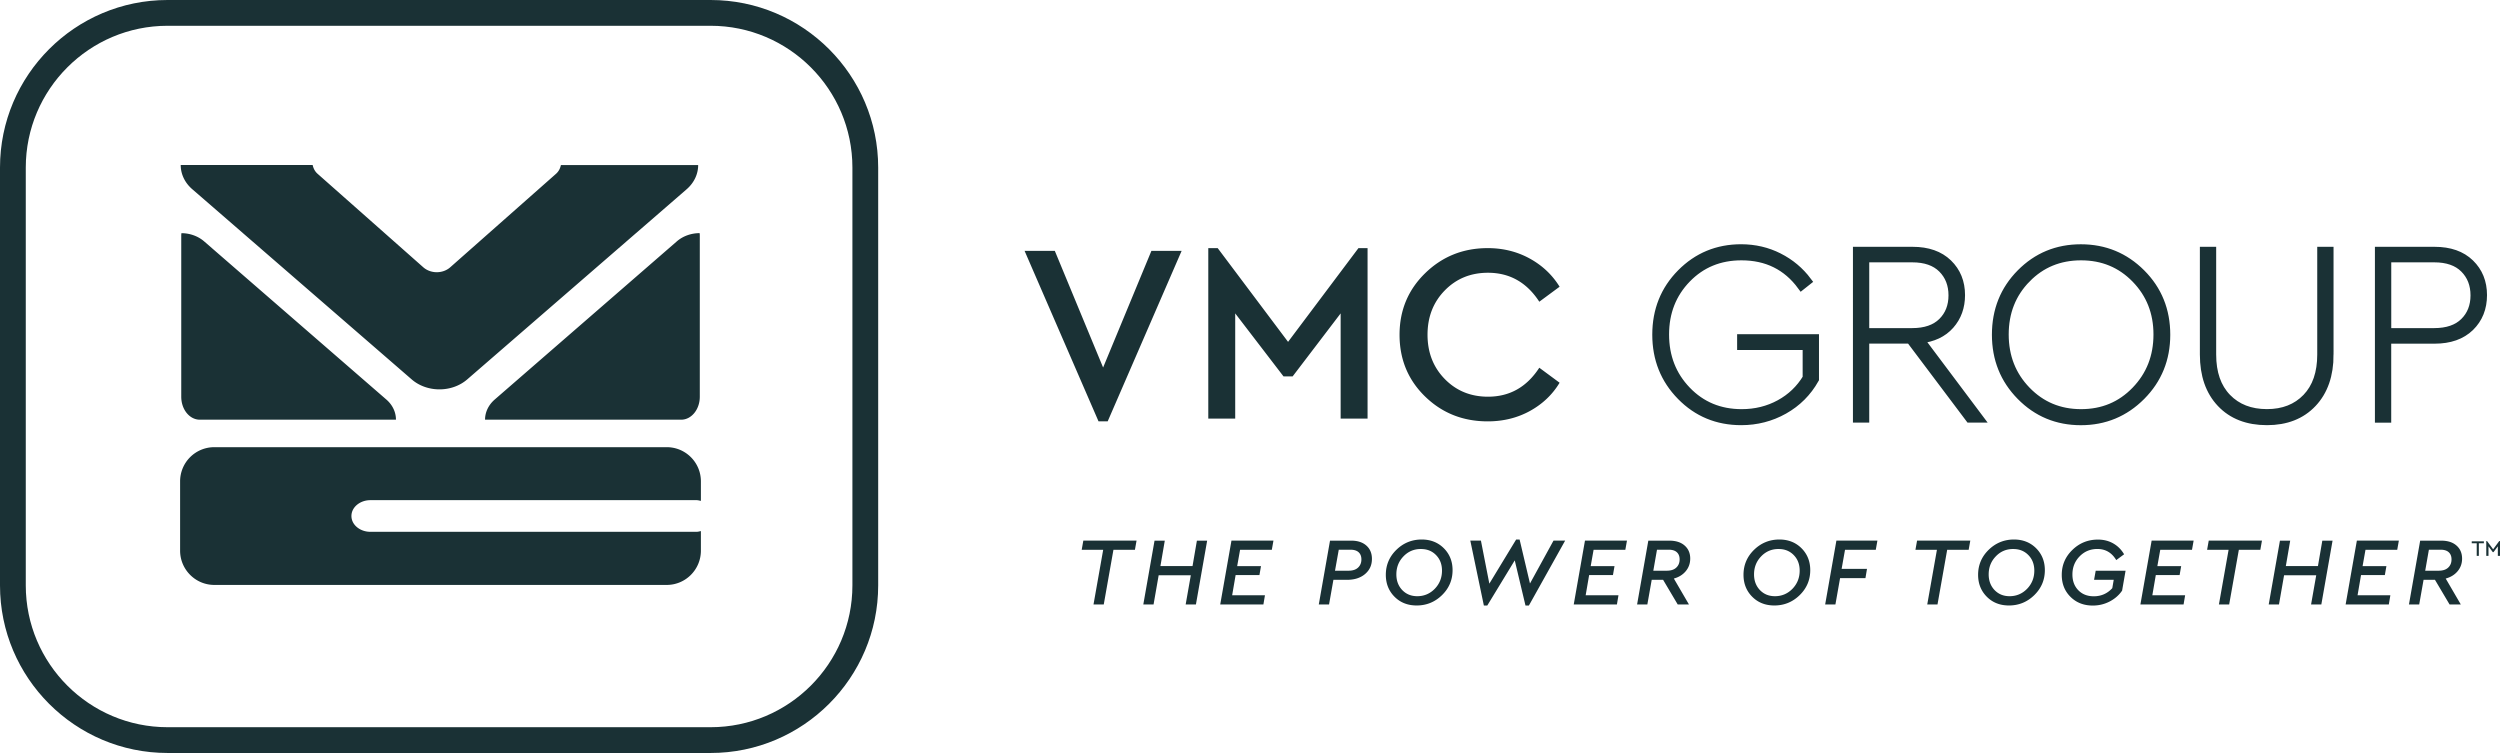 <svg xmlns="http://www.w3.org/2000/svg" width="612" height="185" fill="none" viewBox="0 0 612 185"><path fill="#1A3135" d="M435.45 62.94c2.82 1.43 5.16 3.39 7.03 5.88L440.99 70c-3.57-4.85-8.46-7.27-14.68-7.27-5.35 0-9.81 1.83-13.37 5.5-3.56 3.67-5.35 8.22-5.35 13.65s1.78 10 5.35 13.71c3.57 3.71 8.04 5.57 13.43 5.57 3.4 0 6.5-.77 9.3-2.3 2.8-1.53 5-3.65 6.62-6.34v-7.84h-16.04v-1.87h18.04v10.01c-1.82 3.23-4.34 5.75-7.56 7.56-3.21 1.8-6.71 2.7-10.48 2.7-5.84 0-10.77-2.04-14.77-6.13-4-4.08-6-9.09-6-15.02 0-5.97 2.01-10.99 6.03-15.05 4.02-4.06 8.93-6.09 14.74-6.09 3.31.01 6.38.72 9.2 2.15zM482.15 102.46L467.6 83.12h-11.01v19.34h-1.99V61.42h13.62c3.69 0 6.58 1.02 8.68 3.05 2.09 2.03 3.14 4.62 3.14 7.77 0 2.9-.88 5.35-2.64 7.34-1.76 1.99-4.22 3.15-7.37 3.48l14.55 19.4h-2.43zm-25.56-21.14h11.51c3.19 0 5.64-.84 7.34-2.52 1.7-1.68 2.55-3.85 2.55-6.5s-.85-4.83-2.55-6.53c-1.7-1.7-4.14-2.55-7.34-2.55h-11.51v18.1zM524.19 66.89c4.06 4.06 6.09 9.08 6.09 15.05 0 5.93-2.03 10.94-6.09 15.02-4.06 4.08-9 6.13-14.8 6.13-5.8 0-10.72-2.04-14.74-6.13-4.02-4.08-6.03-9.09-6.03-15.02 0-5.97 2.01-10.99 6.03-15.05 4.02-4.06 8.93-6.09 14.74-6.09 5.81 0 10.73 2.03 14.8 6.09zm-28.08 1.34c-3.59 3.67-5.38 8.22-5.38 13.65s1.79 10 5.38 13.71c3.59 3.71 8.03 5.57 13.34 5.57 5.31 0 9.75-1.85 13.34-5.57 3.59-3.71 5.38-8.28 5.38-13.71 0-5.39-1.79-9.93-5.38-13.62-3.59-3.69-8.03-5.53-13.34-5.53-5.31 0-9.76 1.83-13.34 5.5zM570.26 86.79c0 5.02-1.38 8.99-4.14 11.91s-6.48 4.38-11.16 4.38c-4.77 0-8.53-1.46-11.29-4.38s-4.14-6.89-4.14-11.91V61.42h1.99v25.37c0 4.52 1.22 8.04 3.67 10.57 2.45 2.53 5.7 3.79 9.76 3.79 4.02 0 7.24-1.27 9.67-3.79 2.43-2.53 3.64-6.05 3.64-10.57V61.42h1.99v25.37h.01zM604.68 64.47c2.09 2.03 3.14 4.62 3.14 7.77 0 3.19-1.05 5.8-3.14 7.84-2.1 2.03-4.99 3.05-8.68 3.05h-11.63v19.34h-1.99V61.42H596c3.69 0 6.59 1.02 8.68 3.05zm-20.3-1.25v18.1h11.51c3.19 0 5.64-.84 7.34-2.52 1.7-1.68 2.55-3.85 2.55-6.5s-.85-4.83-2.55-6.53c-1.7-1.7-4.14-2.55-7.34-2.55h-11.51z"/><path stroke="#1A3135" stroke-miterlimit="10" stroke-width="2" d="M435.45 62.94c2.82 1.43 5.16 3.39 7.03 5.88L440.99 70c-3.57-4.85-8.46-7.27-14.68-7.27-5.35 0-9.81 1.83-13.37 5.5-3.56 3.67-5.35 8.22-5.35 13.65s1.78 10 5.35 13.71c3.57 3.71 8.04 5.57 13.43 5.57 3.4 0 6.5-.77 9.3-2.3 2.8-1.53 5-3.65 6.62-6.34v-7.84h-16.04v-1.87h18.04v10.01c-1.82 3.23-4.34 5.75-7.56 7.56-3.21 1.8-6.71 2.7-10.48 2.7-5.84 0-10.77-2.04-14.77-6.13-4-4.08-6-9.09-6-15.02 0-5.97 2.01-10.99 6.03-15.05 4.02-4.06 8.93-6.09 14.74-6.09 3.31.01 6.38.72 9.2 2.15zM482.15 102.46L467.6 83.12h-11.01v19.34h-1.99V61.42h13.62c3.69 0 6.58 1.02 8.68 3.05 2.09 2.03 3.14 4.62 3.14 7.77 0 2.9-.88 5.35-2.64 7.34-1.76 1.99-4.22 3.15-7.37 3.48l14.55 19.4h-2.43zm-25.56-21.14h11.51c3.19 0 5.64-.84 7.34-2.52 1.7-1.68 2.55-3.85 2.55-6.5s-.85-4.83-2.55-6.53c-1.7-1.7-4.14-2.55-7.34-2.55h-11.51v18.1zM524.19 66.89c4.06 4.06 6.09 9.08 6.09 15.05 0 5.93-2.03 10.94-6.09 15.02-4.06 4.08-9 6.13-14.8 6.13-5.8 0-10.72-2.04-14.74-6.13-4.02-4.08-6.03-9.09-6.03-15.02 0-5.97 2.01-10.99 6.03-15.05 4.02-4.06 8.93-6.09 14.74-6.09 5.81 0 10.73 2.03 14.8 6.09zm-28.08 1.34c-3.59 3.67-5.38 8.22-5.38 13.65s1.79 10 5.38 13.71c3.59 3.71 8.03 5.57 13.34 5.57 5.31 0 9.75-1.85 13.34-5.57 3.59-3.71 5.38-8.28 5.38-13.71 0-5.39-1.79-9.93-5.38-13.62-3.59-3.69-8.03-5.53-13.34-5.53-5.31 0-9.76 1.83-13.34 5.5zM570.26 86.79c0 5.02-1.38 8.99-4.14 11.91s-6.48 4.38-11.16 4.38c-4.77 0-8.53-1.46-11.29-4.38s-4.14-6.89-4.14-11.91V61.42h1.99v25.37c0 4.52 1.22 8.04 3.67 10.57 2.45 2.53 5.7 3.79 9.76 3.79 4.02 0 7.24-1.27 9.67-3.79 2.43-2.53 3.64-6.05 3.64-10.57V61.42h1.99v25.37h.01zM604.68 64.47c2.09 2.03 3.14 4.62 3.14 7.77 0 3.19-1.05 5.8-3.14 7.84-2.1 2.03-4.99 3.05-8.68 3.05h-11.63v19.34h-1.99V61.42H596c3.69 0 6.59 1.02 8.68 3.05zm-20.3-1.25v18.1h11.51c3.19 0 5.64-.84 7.34-2.52 1.7-1.68 2.55-3.85 2.55-6.5s-.85-4.83-2.55-6.53c-1.7-1.7-4.14-2.55-7.34-2.55h-11.51z"/><path fill="#1A3135" d="M173.96 184.33H41.02C18.4 184.33 0 165.93 0 143.31V41.02C0 18.4 18.4 0 41.02 0h132.94c22.62 0 41.02 18.4 41.02 41.02v102.29c0 22.62-18.4 41.02-41.02 41.02zM41.02 6.31c-19.14 0-34.71 15.57-34.71 34.71v102.29c0 19.14 15.57 34.71 34.71 34.71h132.94c19.14 0 34.71-15.57 34.71-34.71V41.02c0-19.14-15.57-34.71-34.71-34.71H41.02z"/><path fill="#1A3135" d="M121.1 97.81c-1.57 1.37-2.36 3.15-2.36 4.93h48.02c2.5 0 4.55-2.51 4.55-5.62V57.57c0-.17-.03-.33-.04-.5-2.04.01-4.07.69-5.62 2.05L121.1 97.81zM44.41 57.08c-.01.17-.04.33-.04.5v39.54c0 3.12 2.03 5.62 4.55 5.62h48.01c0-1.78-.78-3.57-2.35-4.93L50.02 59.13c-1.55-1.36-3.58-2.04-5.61-2.05zM100.75 92.85c3.77 3.29 9.89 3.29 13.66 0l53.68-46.52c1.88-1.63 2.82-3.78 2.82-5.92h-33.6c-.17.78-.51 1.53-1.2 2.14l-25.89 22.88c-1.82 1.61-4.77 1.61-6.6 0L77.74 42.54c-.68-.6-1.03-1.36-1.2-2.14h-32.3c0 2.14.94 4.29 2.83 5.92l53.68 46.53zM52.46 143.19h110.76c4.61 0 8.36-3.76 8.36-8.39v-4.79c-.36.07-.69.18-1.07.18H90.68c-2.56 0-4.65-1.73-4.65-3.87s2.08-3.88 4.65-3.88h79.83c.38 0 .72.11 1.07.18v-4.78c0-4.64-3.76-8.37-8.36-8.37H52.46a8.36 8.36 0 00-8.37 8.37v16.96c0 4.62 3.76 8.39 8.37 8.39zM289.26 61.42l-18.1 41.729h-2.24l-18.1-41.73h7.4l11.82 28.55 11.82-28.55h7.4zM334.78 60.74v41.729h-6.59v-25.75l-11.75 15.42h-2.24l-11.82-15.42v25.75h-6.59v-41.73h2.3l17.23 22.95 17.23-22.95h2.23zM374.48 63.29c3.09 1.7 5.52 4 7.31 6.9l-4.97 3.67c-3.07-4.73-7.26-7.09-12.56-7.09-4.23 0-7.75 1.44-10.57 4.32-2.82 2.88-4.23 6.5-4.23 10.85s1.41 7.97 4.23 10.85c2.82 2.88 6.34 4.32 10.57 4.32 5.31 0 9.49-2.36 12.56-7.09l4.97 3.67c-1.74 2.9-4.16 5.2-7.25 6.909-3.09 1.7-6.54 2.55-10.35 2.55-6.05 0-11.16-2.03-15.33-6.09-4.17-4.06-6.25-9.1-6.25-15.11 0-5.97 2.09-11 6.28-15.08s9.29-6.13 15.3-6.13c3.77 0 7.2.85 10.29 2.55zM277.83 134.59h-5.26l-2.37 13.38h-2.51l2.37-13.38h-5.26l.4-2.25h13.03l-.4 2.25zM292.76 147.98h-2.51l1.26-7.15h-7.87l-1.25 7.15h-2.51l2.75-15.63h2.51l-1.07 6.23h7.86l1.07-6.23h2.51l-2.75 15.63zM311.34 134.59h-7.77l-.71 4h5.83l-.38 2.18h-5.83l-.85 4.95h8.03l-.38 2.25h-10.57l2.75-15.63h10.28l-.4 2.25zM334.49 133.56c.91.81 1.36 1.9 1.36 3.26 0 1.52-.56 2.75-1.68 3.7-1.12.95-2.59 1.42-4.41 1.42h-3.34l-1.07 6.04h-2.51l2.75-15.63h5.12c1.61-.01 2.87.4 3.78 1.21zm-2.04 5.39c.55-.51.82-1.18.82-2.01 0-.74-.22-1.32-.67-1.74-.45-.42-1.11-.63-1.98-.63h-2.89l-.92 5.14h3.32c1 0 1.78-.25 2.32-.76zM353.46 134.22c1.42 1.43 2.13 3.22 2.13 5.36 0 2.38-.86 4.42-2.59 6.11-1.73 1.69-3.8 2.53-6.2 2.53-2.19 0-4-.71-5.42-2.14-1.42-1.43-2.13-3.22-2.13-5.37 0-2.4.87-4.44 2.59-6.12 1.73-1.68 3.8-2.52 6.22-2.52 2.18.01 3.98.73 5.4 2.15zm-9.88 1.97c-1.17 1.21-1.75 2.68-1.75 4.42 0 1.55.48 2.82 1.43 3.83.96 1 2.18 1.51 3.68 1.51 1.69 0 3.12-.61 4.3-1.82 1.17-1.22 1.76-2.69 1.76-4.43 0-1.55-.48-2.82-1.45-3.81-.96-.99-2.19-1.49-3.69-1.49-1.68-.02-3.11.58-4.28 1.79zM383.15 132.34l-8.88 15.9h-.83l-2.63-11.06-6.73 11.06h-.83l-3.32-15.9h2.6l2.06 10.54 6.56-10.8h.85l2.54 10.76 5.76-10.5h2.85zM397.88 134.59h-7.77l-.71 4h5.83l-.38 2.18h-5.83l-.85 4.95h8.03l-.38 2.25h-10.57l2.75-15.63h10.28l-.4 2.25zM412.67 139.83c-.73.87-1.7 1.47-2.91 1.8l3.7 6.35h-2.75l-3.58-6.04h-2.79l-1.07 6.04h-2.51l2.75-15.63h5.12c1.61 0 2.87.4 3.78 1.21.91.8 1.36 1.87 1.36 3.2-.01 1.17-.37 2.2-1.1 3.07zm-7.94-.12h3.29c1.01 0 1.79-.25 2.33-.76.55-.51.82-1.18.82-2.01 0-.74-.22-1.32-.67-1.74-.45-.42-1.11-.63-1.98-.63h-2.89l-.9 5.14zM441.02 134.22c1.42 1.43 2.13 3.22 2.13 5.36 0 2.38-.86 4.42-2.59 6.11-1.73 1.69-3.8 2.53-6.2 2.53-2.19 0-4-.71-5.42-2.14-1.42-1.43-2.13-3.22-2.13-5.37 0-2.4.87-4.44 2.59-6.12 1.73-1.68 3.8-2.52 6.22-2.52 2.18.01 3.98.73 5.4 2.15zm-9.88 1.97c-1.17 1.21-1.75 2.68-1.75 4.42 0 1.55.48 2.82 1.43 3.83.96 1 2.18 1.51 3.68 1.51 1.69 0 3.12-.61 4.3-1.82 1.17-1.22 1.76-2.69 1.76-4.43 0-1.55-.48-2.82-1.45-3.81-.96-.99-2.19-1.49-3.69-1.49-1.68-.02-3.11.58-4.28 1.79zM459.19 134.59h-7.53l-.83 4.67h6.21l-.38 2.27h-6.21l-1.14 6.44h-2.51l2.75-15.63h10.04l-.4 2.25zM481.93 134.59h-5.26l-2.37 13.38h-2.51l2.37-13.38h-5.26l.4-2.25h13.03l-.4 2.25zM498.45 134.22c1.42 1.43 2.13 3.22 2.13 5.36 0 2.38-.86 4.42-2.59 6.11-1.73 1.69-3.8 2.53-6.2 2.53-2.19 0-4-.71-5.42-2.14-1.42-1.43-2.13-3.22-2.13-5.37 0-2.4.87-4.44 2.59-6.12 1.73-1.68 3.8-2.52 6.22-2.52 2.18.01 3.98.73 5.4 2.15zm-9.87 1.97c-1.17 1.21-1.75 2.68-1.75 4.42 0 1.55.48 2.82 1.43 3.83.96 1 2.18 1.51 3.68 1.51 1.69 0 3.12-.61 4.3-1.82 1.17-1.22 1.76-2.69 1.76-4.43 0-1.55-.48-2.82-1.45-3.81-.96-.99-2.19-1.49-3.69-1.49-1.69-.02-3.12.58-4.28 1.79zM520.34 139.71l-.85 4.88c-.76 1.11-1.77 1.99-3.03 2.65-1.26.66-2.65 1-4.14 1-2.21 0-4.03-.71-5.46-2.13-1.43-1.42-2.14-3.21-2.14-5.38 0-2.4.87-4.44 2.61-6.12 1.73-1.68 3.82-2.52 6.25-2.52 1.41 0 2.66.32 3.76.95 1.1.63 1.98 1.52 2.64 2.65l-1.92 1.42c-1.09-1.82-2.63-2.72-4.62-2.72-1.72 0-3.17.6-4.35 1.81-1.18 1.21-1.76 2.69-1.76 4.44 0 1.58.48 2.86 1.44 3.85.96.99 2.23 1.48 3.79 1.48 1.8 0 3.31-.66 4.53-1.99l.35-2.04h-4.81l.4-2.23h7.31zM536.6 134.59h-7.77l-.71 4h5.83l-.38 2.18h-5.83l-.85 4.95h8.03l-.38 2.25h-10.57l2.75-15.63H537l-.4 2.25zM553.33 134.59h-5.26l-2.37 13.38h-2.51l2.37-13.38h-5.26l.4-2.25h13.03l-.4 2.25zM568.26 147.98h-2.51l1.26-7.15h-7.87l-1.25 7.15h-2.51l2.75-15.63h2.51l-1.07 6.23h7.86l1.07-6.23h2.51l-2.75 15.63zM586.84 134.59h-7.77l-.71 4h5.83l-.38 2.18h-5.83l-.85 4.95h8.03l-.38 2.25h-10.57l2.75-15.63h10.28l-.4 2.25zM601.63 139.83c-.73.87-1.7 1.47-2.92 1.8l3.7 6.35h-2.75l-3.58-6.04h-2.79l-1.07 6.04h-2.51l2.75-15.63h5.12c1.61 0 2.87.4 3.78 1.21.91.8 1.36 1.87 1.36 3.2 0 1.17-.36 2.2-1.09 3.07zm-7.94-.12h3.29c1.01 0 1.79-.25 2.33-.76.55-.51.82-1.18.82-2.01 0-.74-.22-1.32-.67-1.74-.45-.42-1.11-.63-1.98-.63h-2.89l-.9 5.14zM606.82 132.99v3.08h-.52v-3.08h-1.22v-.48h2.97v.48h-1.23zm5.18 3.08h-.53v-2.33l-1.06 1.42h-.18l-1.05-1.42v2.33h-.54v-3.62h.19l1.49 2.02 1.49-2.02h.19v3.62z"/></svg>
